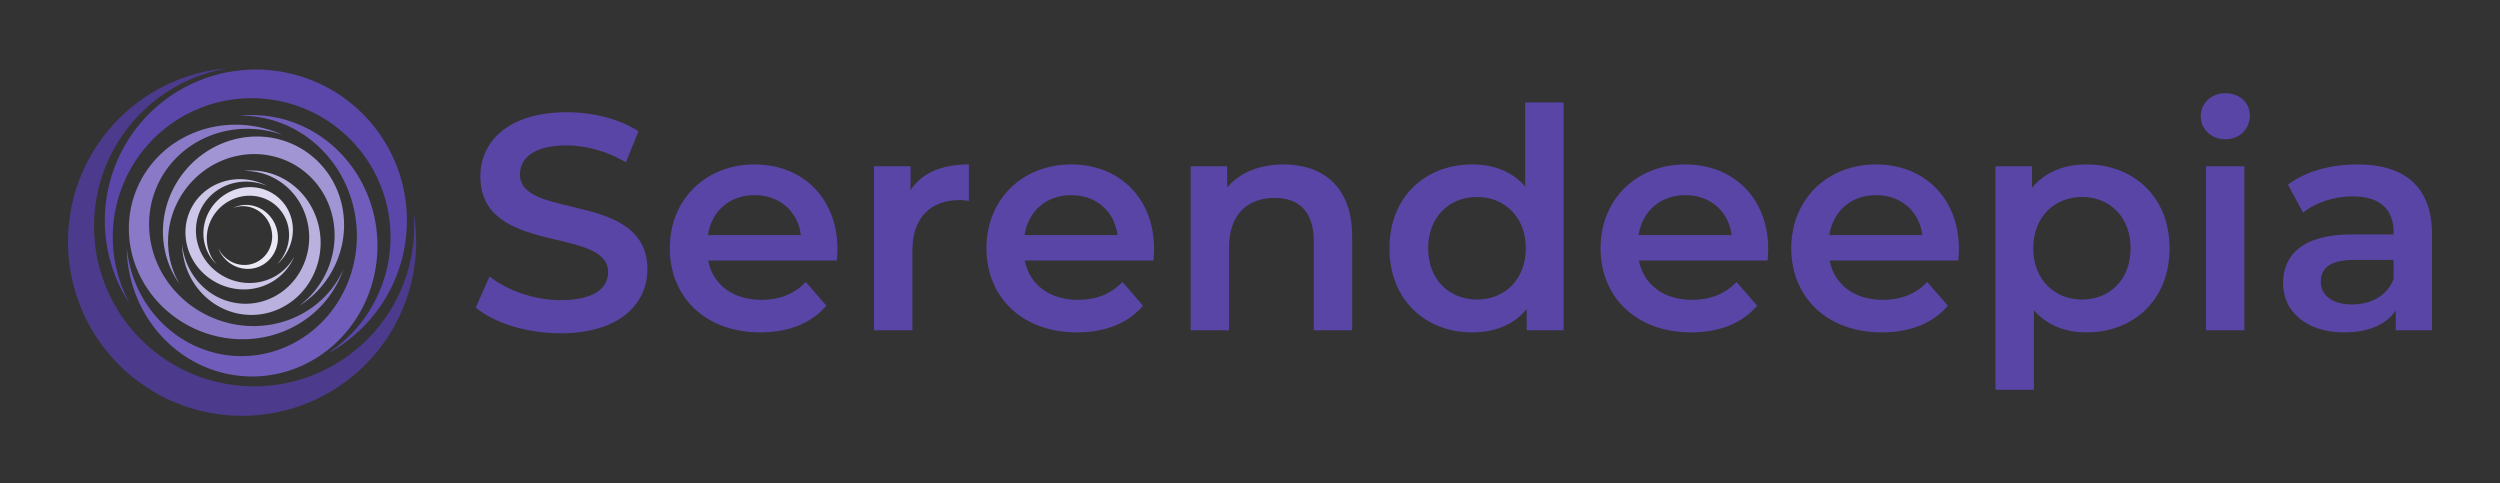 <?xml version="1.0" encoding="UTF-8" standalone="no"?>
<!-- Created with Inkscape (http://www.inkscape.org/) -->

<svg
   xmlns:dc="http://purl.org/dc/elements/1.1/"
   xmlns:cc="http://creativecommons.org/ns#"
   xmlns:rdf="http://www.w3.org/1999/02/22-rdf-syntax-ns#"
   xmlns:svg="http://www.w3.org/2000/svg"
   xmlns="http://www.w3.org/2000/svg"
   xmlns:sodipodi="http://sodipodi.sourceforge.net/DTD/sodipodi-0.dtd"
   xmlns:inkscape="http://www.inkscape.org/namespaces/inkscape"
   width="367.648mm"
   height="71.028mm"
   viewBox="0 0 367.648 71.028"
   version="1.1"
   id="svg8"
   inkscape:version="0.92.2 2405546, 2018-03-11"
   sodipodi:docname="logo_name.svg"
   inkscape:export-filename="/home/jorge/companies/serendeepia/configuration_management/images/logo_name.png"
   inkscape:export-xdpi="69.087845"
   inkscape:export-ydpi="69.087845">
  <rect x="0" y="0" width="367.648" height="71.028" fill="#333333" stroke="none"/>
  <defs
     id="defs2" />
  <sodipodi:namedview
     id="base"
     pagecolor="#ffffff"
     bordercolor="#666666"
     borderopacity="1.0"
     inkscape:pageopacity="0.0"
     inkscape:pageshadow="2"
     inkscape:zoom="0.70000001"
     inkscape:cx="390.61219"
     inkscape:cy="20.692195"
     inkscape:document-units="mm"
     inkscape:current-layer="text4662-7"
     showgrid="false"
     inkscape:window-width="2560"
     inkscape:window-height="1413"
     inkscape:window-x="0"
     inkscape:window-y="27"
     inkscape:window-maximized="1"
     fit-margin-top="10"
     fit-margin-left="10"
     fit-margin-right="10"
     fit-margin-bottom="10" />
  <g
     inkscape:label="Layer 1"
     inkscape:groupmode="layer"
     id="layer1"
     transform="translate(63.806,-199.486)">
    <g
       id="g5240">
      <g
         transform="matrix(0.512,0,0,0.512,-53.806,108.569)"
         id="g4673">
        <path
           style="opacity:1;fill:#4c3b8d;fill-opacity:1;fill-rule:evenodd;stroke:none;stroke-width:0.579;stroke-linecap:round;stroke-linejoin:round;stroke-miterlimit:4;stroke-dasharray:none;stroke-opacity:1"
           d="M 56.142,296.621 A 50,50 0 0 0 99.621,240.858 50,50 0 0 0 99.251,238.541 46,46 0 0 1 59.129,288.191 46,46 0 0 1 7.827,248.19 46,46 0 0 1 45.512,197.258 50,50 0 0 0 43.858,197.379 50,50 0 0 0 0.379,253.142 50,50 0 0 0 56.142,296.621 Z"
           id="path815"
           inkscape:connector-curvature="0"
           inkscape:export-xdpi="12.223492"
           inkscape:export-ydpi="12.223492" />
        <path
           style="opacity:1;fill:#5b47a9;fill-opacity:1;fill-rule:evenodd;stroke:none;stroke-width:0.502;stroke-linecap:round;stroke-linejoin:round;stroke-miterlimit:4;stroke-dasharray:none;stroke-opacity:1"
           d="m 31.932,203.56 a 43.385,43.385 0 0 0 -15.346,59.406 43.385,43.385 0 0 0 1.095,1.716 39.914,39.914 0 0 1 14.786,-53.379 39.914,39.914 0 0 1 54.653,14.118 39.914,39.914 0 0 1 -12.403,53.559 43.385,43.385 0 0 0 1.275,-0.668 43.385,43.385 0 0 0 15.346,-59.406 43.385,43.385 0 0 0 -59.406,-15.346 z"
           id="path815-9"
           inkscape:connector-curvature="0"
           inkscape:export-xdpi="12.223492"
           inkscape:export-ydpi="12.223492" />
        <path
           style="opacity:1;fill:#705dbb;fill-opacity:1;fill-rule:evenodd;stroke:none;stroke-width:0.425;stroke-linecap:round;stroke-linejoin:round;stroke-miterlimit:4;stroke-dasharray:none;stroke-opacity:1"
           d="m 88.832,246.182 a 36.013,37.539 0 0 0 -37.865,-35.504 36.013,37.539 0 0 0 -1.683,0.155 33.132,34.536 0 0 1 33.642,32.667 33.132,34.536 0 0 1 -31.335,36.312 33.132,34.536 0 0 1 -34.687,-30.91 36.013,37.539 0 0 0 0.003,1.245 36.013,37.539 0 0 0 37.865,35.504 36.013,37.539 0 0 0 34.06,-39.47 z"
           id="path815-9-3"
           inkscape:connector-curvature="0"
           inkscape:export-xdpi="12.223492"
           inkscape:export-ydpi="12.223492" />
        <path
           style="opacity:1;fill:#8979c7;fill-opacity:1;fill-rule:evenodd;stroke:none;stroke-width:0.361;stroke-linecap:round;stroke-linejoin:round;stroke-miterlimit:4;stroke-dasharray:none;stroke-opacity:1"
           d="m 37.68,272.556 a 31.868,30.572 25.125 0 0 40.936,-16.306 31.868,30.572 25.125 0 0 0.488,-1.35 29.318,28.126 25.125 0 1 -37.234,14.083 29.318,28.126 25.125 0 1 -16.615,-37.173 29.318,28.126 25.125 0 1 36.26,-15.519 31.868,30.572 25.125 0 0 -0.958,-0.447 31.868,30.572 25.125 0 0 -40.936,16.306 31.868,30.572 25.125 0 0 18.059,40.405 z"
           id="path815-9-3-6"
           inkscape:connector-curvature="0"
           inkscape:export-xdpi="12.223492"
           inkscape:export-ydpi="12.223492" />
        <path
           style="opacity:1;fill:#a295d3;fill-opacity:1;fill-rule:evenodd;stroke:none;stroke-width:0.303;stroke-linecap:round;stroke-linejoin:round;stroke-miterlimit:4;stroke-dasharray:none;stroke-opacity:1"
           d="m 39.286,221.458 a 25.677,26.693 34.795 0 0 -7.928,36.679 25.677,26.693 34.795 0 0 0.693,0.992 23.623,24.557 34.795 0 1 7.721,-33.002 23.623,24.557 34.795 0 1 33.049,6.171 23.623,24.557 34.795 0 1 -6.289,33.007 25.677,26.693 34.795 0 0 0.75,-0.46 25.677,26.693 34.795 0 0 7.928,-36.679 25.677,26.693 34.795 0 0 -35.923,-6.708 z"
           id="path815-9-3-6-0"
           inkscape:connector-curvature="0"
           inkscape:export-xdpi="12.223492"
           inkscape:export-ydpi="12.223492" />
        <path
           style="opacity:1;fill:#bbb1df;fill-opacity:1;fill-rule:evenodd;stroke:none;stroke-width:0.235;stroke-linecap:round;stroke-linejoin:round;stroke-miterlimit:4;stroke-dasharray:none;stroke-opacity:1"
           d="m 72.517,246.001 a 20.74,19.897 89.443 0 0 -21.11,-19.411 20.74,19.897 89.443 0 0 -0.929,0.095 19.081,18.305 89.443 0 1 18.761,17.866 19.081,18.305 89.443 0 1 -17.116,20.229 19.081,18.305 89.443 0 1 -19.329,-16.89 20.74,19.897 89.443 0 0 0.009,0.688 20.74,19.897 89.443 0 0 21.11,19.411 20.74,19.897 89.443 0 0 18.605,-21.988 z"
           id="path815-9-3-6-0-6"
           inkscape:connector-curvature="0"
           inkscape:export-xdpi="12.223492"
           inkscape:export-ydpi="12.223492" />
        <path
           style="opacity:1;fill:#cdc6e8;fill-opacity:1;fill-rule:evenodd;stroke:none;stroke-width:0.185;stroke-linecap:round;stroke-linejoin:round;stroke-miterlimit:4;stroke-dasharray:none;stroke-opacity:1"
           d="m 43.243,259.051 a 16.344,15.68 28.408 0 0 21.44,-7.147 16.344,15.68 28.408 0 0 0.289,-0.677 15.037,14.425 28.408 0 1 -19.479,6.117 15.037,14.425 28.408 0 1 -7.416,-19.522 15.037,14.425 28.408 0 1 19.022,-6.881 16.344,15.68 28.408 0 0 -0.478,-0.257 16.344,15.68 28.408 0 0 -21.44,7.147 16.344,15.68 28.408 0 0 8.06,21.219 z"
           id="path815-9-3-6-0-6-2"
           inkscape:connector-curvature="0"
           inkscape:export-xdpi="12.223492"
           inkscape:export-ydpi="12.223492" />
        <path
           style="opacity:1;fill:#e0dbf1;fill-opacity:1;fill-rule:evenodd;stroke:none;stroke-width:0.148;stroke-linecap:round;stroke-linejoin:round;stroke-miterlimit:4;stroke-dasharray:none;stroke-opacity:1"
           d="m 43.069,235.031 a 12.541,13.072 49.399 0 0 -0.806,18.057 12.541,13.072 49.399 0 0 0.422,0.41 11.538,12.026 49.399 0 1 1.013,-16.298 11.538,12.026 49.399 0 1 16.702,0.056 11.538,12.026 49.399 0 1 -0.312,16.176 12.541,13.072 49.399 0 0 0.329,-0.283 12.541,13.072 49.399 0 0 0.806,-18.057 12.541,13.072 49.399 0 0 -18.155,-0.061 z"
           id="path815-9-3-6-0-6-2-6"
           inkscape:connector-curvature="0"
           inkscape:export-xdpi="12.223492"
           inkscape:export-ydpi="12.223492" />
        <path
           style="opacity:1;fill:#ece9f7;fill-opacity:1;fill-rule:evenodd;stroke:none;stroke-width:0.105;stroke-linecap:round;stroke-linejoin:round;stroke-miterlimit:4;stroke-dasharray:none;stroke-opacity:1"
           d="m 59.498,242.048 a 9.231,8.855 69.368 0 0 -11.79,-4.889 9.231,8.855 69.368 0 0 -0.374,0.181 8.492,8.147 69.368 0 1 10.572,4.603 8.492,8.147 69.368 0 1 -4.065,11.071 8.492,8.147 69.368 0 1 -10.66,-4.108 9.231,8.855 69.368 0 0 0.109,0.286 9.231,8.855 69.368 0 0 11.79,4.889 9.231,8.855 69.368 0 0 4.418,-12.034 z"
           id="path815-9-3-6-0-6-2-6-1"
           inkscape:connector-curvature="0"
           inkscape:export-xdpi="12.223492"
           inkscape:export-ydpi="12.223492" />
      </g>
      <g
         aria-label="Serendeepia"
         transform="scale(1,1)"
         style="font-style:normal;font-variant:normal;font-weight:normal;font-stretch:normal;font-size:50.377px;line-height:125%;font-family:sans-serif;-inkscape-font-specification:sans-serif;letter-spacing:0px;word-spacing:0px;fill:#000000;fill-opacity:1;stroke:none;stroke-width:0.262px;stroke-linecap:butt;stroke-linejoin:miter;stroke-opacity:1"
         id="text4662-7">
        <path
           d="m 18.621,248.502 c 8.67,0 12.779,-4.335 12.779,-9.392 0,-11.605 -18.739,-7.225 -18.739,-13.953 0,-2.393 1.987,-4.29 6.864,-4.29 2.754,0 5.87,0.813 8.715,2.484 l 1.851,-4.561 c -2.754,-1.806 -6.728,-2.8 -10.521,-2.8 -8.67,0 -12.734,4.335 -12.734,9.437 0,11.74 18.785,7.27 18.785,14.088 0,2.348 -2.077,4.109 -6.999,4.109 -3.883,0 -7.902,-1.445 -10.431,-3.477 l -2.032,4.561 c 2.619,2.258 7.541,3.793 12.463,3.793 z"
           style="font-style:normal;font-variant:normal;font-weight:600;font-stretch:normal;font-size:45.155px;font-family:Montserrat;-inkscape-font-specification:'Montserrat Semi-Bold';fill:#5945a6;fill-opacity:1;stroke-width:0.262px"
           id="path833" />
        <path
           d="m 59.347,236.13 c 0,-7.541 -5.148,-12.463 -12.192,-12.463 -7.18,0 -12.463,5.148 -12.463,12.327 0,7.18 5.238,12.373 13.321,12.373 4.154,0 7.541,-1.355 9.708,-3.929 l -3.025,-3.477 c -1.716,1.761 -3.838,2.619 -6.548,2.619 -4.199,0 -7.135,-2.258 -7.812,-5.78 h 18.92 c 0.045,-0.542 0.09,-1.219 0.09,-1.671 z m -12.192,-7.947 c 3.703,0 6.367,2.393 6.818,5.87 H 40.291 c 0.542,-3.522 3.206,-5.87 6.864,-5.87 z"
           style="font-style:normal;font-variant:normal;font-weight:600;font-stretch:normal;font-size:45.155px;font-family:Montserrat;-inkscape-font-specification:'Montserrat Semi-Bold';fill:#5945a6;fill-opacity:1;stroke-width:0.262px"
           id="path835" />
        <path
           d="m 70.098,227.46 v -3.522 h -5.373 v 24.113 h 5.644 v -11.695 c 0,-4.922 2.709,-7.451 6.999,-7.451 0.406,0 0.813,0.045 1.31,0.135 v -5.373 c -4.019,0 -6.954,1.264 -8.58,3.793 z"
           style="font-style:normal;font-variant:normal;font-weight:600;font-stretch:normal;font-size:45.155px;font-family:Montserrat;-inkscape-font-specification:'Montserrat Semi-Bold';fill:#5945a6;fill-opacity:1;stroke-width:0.262px"
           id="path837" />
        <path
           d="m 105.913,236.13 c 0,-7.541 -5.148,-12.463 -12.192,-12.463 -7.18,0 -12.463,5.148 -12.463,12.327 0,7.18 5.238,12.373 13.321,12.373 4.154,0 7.541,-1.355 9.708,-3.929 l -3.025,-3.477 c -1.716,1.761 -3.838,2.619 -6.548,2.619 -4.199,0 -7.135,-2.258 -7.812,-5.78 h 18.92 c 0.045,-0.542 0.09,-1.219 0.09,-1.671 z m -12.192,-7.947 c 3.703,0 6.367,2.393 6.818,5.87 H 86.858 c 0.542,-3.522 3.206,-5.87 6.864,-5.87 z"
           style="font-style:normal;font-variant:normal;font-weight:600;font-stretch:normal;font-size:45.155px;font-family:Montserrat;-inkscape-font-specification:'Montserrat Semi-Bold';fill:#5945a6;fill-opacity:1;stroke-width:0.262px"
           id="path839" />
        <path
           d="m 124.973,223.667 c -3.522,0 -6.457,1.174 -8.309,3.387 v -3.116 h -5.373 v 24.113 h 5.644 V 235.859 c 0,-4.832 2.709,-7.27 6.728,-7.27 3.612,0 5.735,2.077 5.735,6.367 v 13.095 h 5.644 v -13.818 c 0,-7.27 -4.29,-10.566 -10.07,-10.566 z"
           style="font-style:normal;font-variant:normal;font-weight:600;font-stretch:normal;font-size:45.155px;font-family:Montserrat;-inkscape-font-specification:'Montserrat Semi-Bold';fill:#5945a6;fill-opacity:1;stroke-width:0.262px"
           id="path841" />
        <path
           d="m 160.484,214.545 v 12.373 c -1.897,-2.213 -4.651,-3.251 -7.767,-3.251 -6.999,0 -12.192,4.832 -12.192,12.327 0,7.496 5.193,12.373 12.192,12.373 3.296,0 6.096,-1.129 7.993,-3.432 v 3.116 h 5.419 v -33.505 z m -7.089,28.99 c -4.064,0 -7.18,-2.935 -7.18,-7.541 0,-4.606 3.116,-7.541 7.18,-7.541 4.064,0 7.18,2.935 7.18,7.541 0,4.606 -3.116,7.541 -7.18,7.541 z"
           style="font-style:normal;font-variant:normal;font-weight:600;font-stretch:normal;font-size:45.155px;font-family:Montserrat;-inkscape-font-specification:'Montserrat Semi-Bold';fill:#5945a6;fill-opacity:1;stroke-width:0.262px"
           id="path843" />
        <path
           d="m 196.224,236.13 c 0,-7.541 -5.148,-12.463 -12.192,-12.463 -7.18,0 -12.463,5.148 -12.463,12.327 0,7.18 5.238,12.373 13.321,12.373 4.154,0 7.541,-1.355 9.708,-3.929 l -3.025,-3.477 c -1.716,1.761 -3.838,2.619 -6.548,2.619 -4.199,0 -7.135,-2.258 -7.812,-5.78 h 18.92 c 0.045,-0.542 0.09,-1.219 0.09,-1.671 z m -12.192,-7.947 c 3.703,0 6.367,2.393 6.818,5.87 h -13.682 c 0.542,-3.522 3.206,-5.87 6.864,-5.87 z"
           style="font-style:normal;font-variant:normal;font-weight:600;font-stretch:normal;font-size:45.155px;font-family:Montserrat;-inkscape-font-specification:'Montserrat Semi-Bold';fill:#5945a6;fill-opacity:1;stroke-width:0.262px"
           id="path845" />
        <path
           d="m 224.27,236.13 c 0,-7.541 -5.148,-12.463 -12.192,-12.463 -7.18,0 -12.463,5.148 -12.463,12.327 0,7.18 5.238,12.373 13.321,12.373 4.154,0 7.541,-1.355 9.708,-3.929 l -3.025,-3.477 c -1.716,1.761 -3.838,2.619 -6.548,2.619 -4.199,0 -7.135,-2.258 -7.812,-5.78 h 18.92 c 0.045,-0.542 0.09,-1.219 0.09,-1.671 z m -12.192,-7.947 c 3.703,0 6.367,2.393 6.818,5.87 H 205.214 c 0.542,-3.522 3.206,-5.87 6.864,-5.87 z"
           style="font-style:normal;font-variant:normal;font-weight:600;font-stretch:normal;font-size:45.155px;font-family:Montserrat;-inkscape-font-specification:'Montserrat Semi-Bold';fill:#5945a6;fill-opacity:1;stroke-width:0.262px"
           id="path847" />
        <path
           d="m 243.014,223.667 c -3.296,0 -6.096,1.129 -7.993,3.432 v -3.161 h -5.373 v 32.873 h 5.644 v -11.695 c 1.942,2.213 4.651,3.251 7.722,3.251 7.044,0 12.237,-4.877 12.237,-12.373 0,-7.451 -5.193,-12.327 -12.237,-12.327 z m -0.632,19.868 c -4.064,0 -7.18,-2.935 -7.18,-7.541 0,-4.606 3.116,-7.541 7.18,-7.541 4.064,0 7.135,2.935 7.135,7.541 0,4.606 -3.071,7.541 -7.135,7.541 z"
           style="font-style:normal;font-variant:normal;font-weight:600;font-stretch:normal;font-size:45.155px;font-family:Montserrat;-inkscape-font-specification:'Montserrat Semi-Bold';fill:#5945a6;fill-opacity:1;stroke-width:0.262px"
           id="path849" />
        <path
           d="m 263.449,219.964 c 2.122,0 3.612,-1.535 3.612,-3.522 0,-1.851 -1.535,-3.251 -3.612,-3.251 -2.077,0 -3.612,1.49 -3.612,3.387 0,1.897 1.535,3.387 3.612,3.387 z m -2.845,28.087 h 5.644 v -24.113 h -5.644 z"
           style="font-style:normal;font-variant:normal;font-weight:600;font-stretch:normal;font-size:45.155px;font-family:Montserrat;-inkscape-font-specification:'Montserrat Semi-Bold';fill:#5945a6;fill-opacity:1;stroke-width:0.262px"
           id="path851" />
        <path
           d="m 282.868,223.667 c -3.883,0 -7.631,0.993 -10.205,2.98 l 2.213,4.109 c 1.806,-1.49 4.606,-2.393 7.315,-2.393 4.019,0 6.006,1.942 6.006,5.238 v 0.361 h -6.231 c -7.315,0 -10.024,3.161 -10.024,7.18 0,4.199 3.477,7.225 8.986,7.225 3.612,0 6.231,-1.174 7.586,-3.251 v 2.935 h 5.328 v -14.134 c 0,-6.954 -4.019,-10.25 -10.973,-10.25 z m -0.768,20.591 c -2.89,0 -4.606,-1.31 -4.606,-3.341 0,-1.761 1.039,-3.206 4.877,-3.206 h 5.825 v 2.8 c -0.948,2.484 -3.341,3.748 -6.096,3.748 z"
           style="font-style:normal;font-variant:normal;font-weight:600;font-stretch:normal;font-size:45.155px;font-family:Montserrat;-inkscape-font-specification:'Montserrat Semi-Bold';fill:#5945a6;fill-opacity:1;stroke-width:0.262px"
           id="path853" />
      </g>
    </g>
  </g>
</svg>
